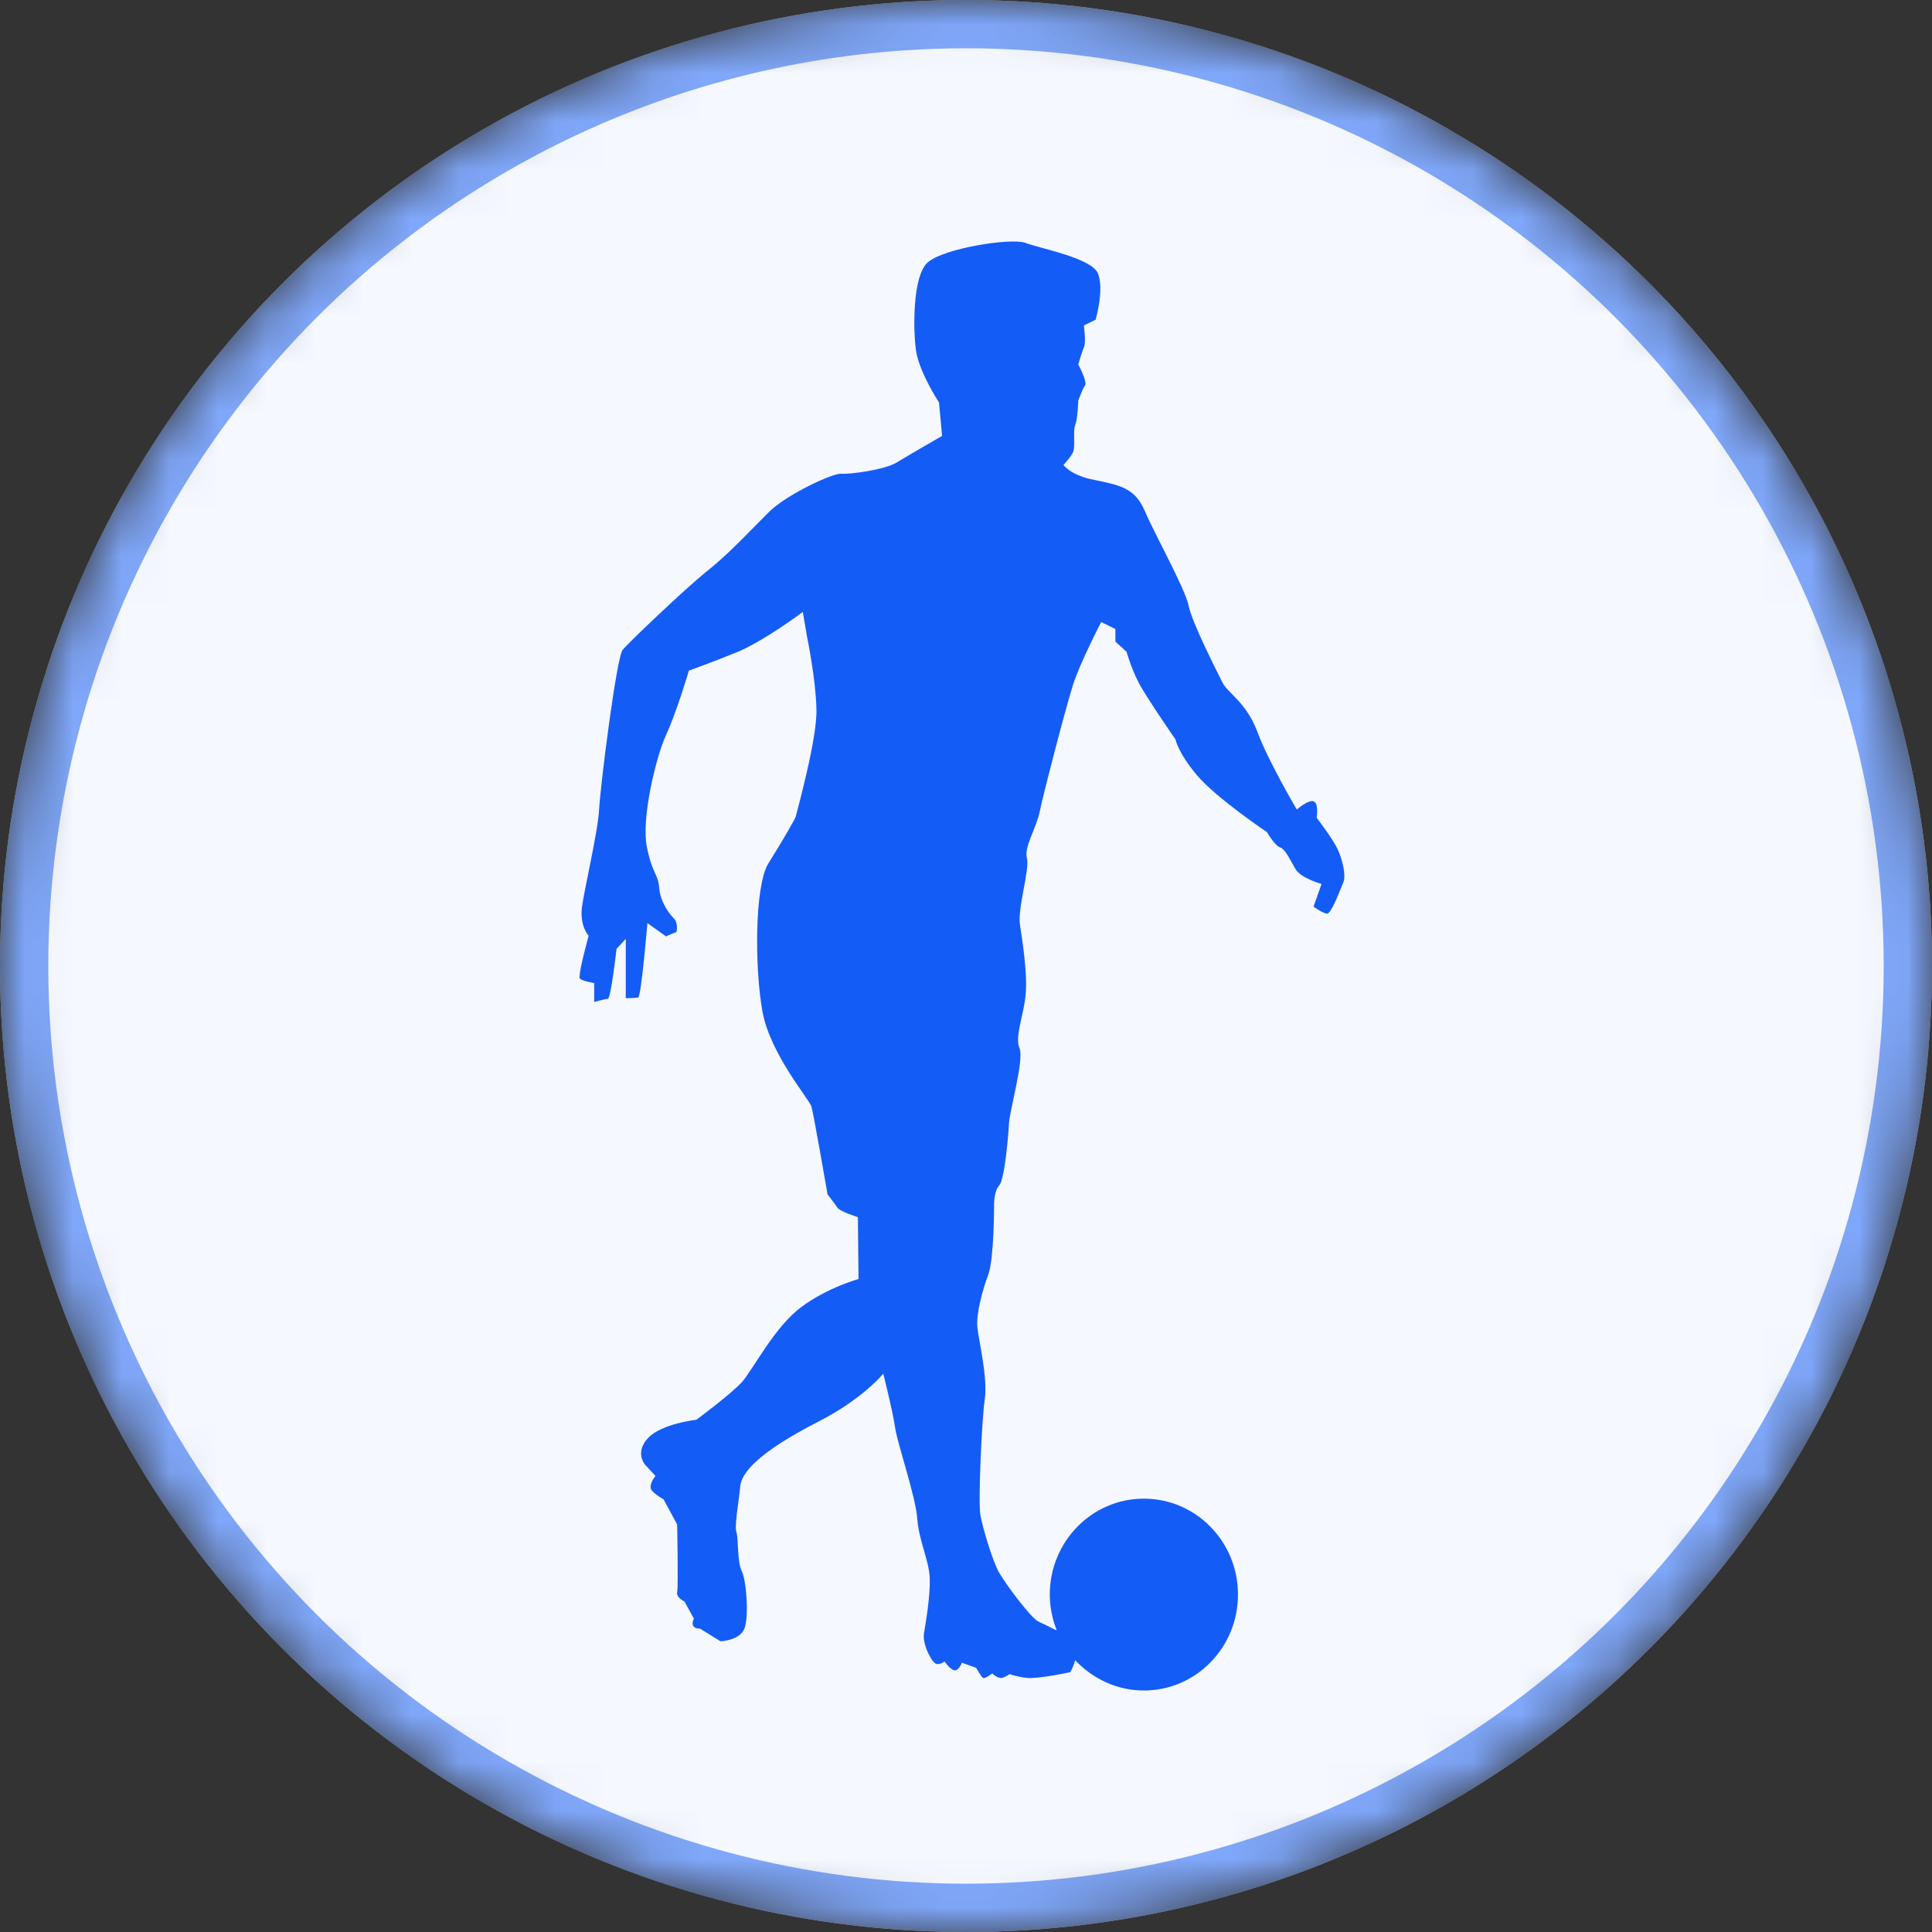 <svg xmlns="http://www.w3.org/2000/svg" width="40" height="40" viewBox="0 0 40 40" fill="none">
  <rect x="0" y="0" width="40" height="40" fill="#333333" stroke="none"/>
  <mask id="mask0_2183_69000" style="mask-type:alpha" maskUnits="userSpaceOnUse" x="0" y="0" width="40" height="40">
    <circle cx="20" cy="20" r="20" fill="white"/>
  </mask>
  <g mask="url(#mask0_2183_69000)">
    <circle cx="20" cy="20" r="20" fill="white"/>
    <circle cx="20" cy="20" r="19.5" fill="#F5F8FF" stroke="#7FA7FA"/>
    <path d="M27.695 17.583C27.592 17.361 27.259 16.93 27.259 16.93C27.259 16.93 27.31 16.629 27.195 16.59C27.092 16.551 26.849 16.76 26.849 16.76C26.849 16.76 26.246 15.741 26.028 15.139C25.798 14.538 25.413 14.342 25.311 14.133C25.208 13.924 24.67 12.879 24.606 12.526C24.529 12.174 23.901 11.05 23.696 10.566C23.491 10.096 23.17 10.044 22.671 9.939C22.171 9.848 22.017 9.626 22.017 9.626C22.017 9.626 22.145 9.495 22.209 9.377C22.273 9.273 22.209 8.933 22.261 8.802C22.312 8.672 22.325 8.293 22.325 8.293C22.325 8.293 22.414 8.045 22.465 7.979C22.517 7.901 22.325 7.548 22.325 7.548C22.325 7.548 22.401 7.274 22.44 7.195C22.491 7.104 22.44 6.738 22.44 6.738L22.683 6.62C22.683 6.62 22.876 5.967 22.722 5.64C22.542 5.327 21.53 5.144 21.222 5.026C20.915 4.922 19.531 5.144 19.21 5.431C18.89 5.706 18.903 6.829 18.967 7.274C19.044 7.731 19.441 8.332 19.441 8.332L19.505 9.025C19.505 9.025 18.826 9.416 18.569 9.573C18.313 9.73 17.595 9.822 17.416 9.808C17.236 9.795 16.288 10.24 15.929 10.592C15.57 10.945 15.096 11.468 14.609 11.847C14.148 12.226 13.02 13.297 12.892 13.454C12.764 13.611 12.43 16.263 12.405 16.747C12.379 17.23 12.097 18.406 12.046 18.798C12.007 19.19 12.187 19.373 12.187 19.373C12.187 19.373 11.956 20.209 12.007 20.261C12.059 20.314 12.302 20.353 12.302 20.353V20.745C12.302 20.745 12.533 20.68 12.584 20.68C12.648 20.68 12.764 19.647 12.764 19.647L12.956 19.438V20.666C12.956 20.666 13.135 20.666 13.212 20.653C13.276 20.64 13.404 19.112 13.404 19.112L13.789 19.386L14.007 19.294C14.007 19.294 14.045 19.112 13.956 19.02C13.866 18.929 13.674 18.694 13.648 18.38C13.622 18.079 13.507 18.105 13.392 17.531C13.276 16.956 13.571 15.701 13.789 15.218C14.007 14.748 14.263 13.885 14.263 13.885C14.263 13.885 14.699 13.728 15.25 13.506C15.801 13.284 16.621 12.67 16.621 12.67L16.711 13.193C16.711 13.193 16.89 14.068 16.903 14.669C16.929 15.283 16.48 16.864 16.48 16.89C16.48 16.93 16.198 17.413 15.904 17.883C15.622 18.354 15.622 20.052 15.788 20.954C15.955 21.842 16.775 22.783 16.801 22.914C16.839 23.031 17.134 24.73 17.134 24.73C17.134 24.73 17.288 24.926 17.339 25.004C17.39 25.083 17.762 25.2 17.762 25.2L17.775 26.481C17.775 26.481 17.147 26.651 16.596 27.056C16.045 27.461 15.609 28.323 15.365 28.611C15.109 28.885 14.417 29.395 14.417 29.395C14.417 29.395 13.699 29.473 13.417 29.773C13.135 30.074 13.353 30.322 13.353 30.322L13.571 30.558C13.571 30.558 13.469 30.675 13.469 30.793C13.469 30.897 13.738 31.041 13.738 31.041L14.02 31.564C14.02 31.564 14.045 32.831 14.02 32.962C13.994 33.079 14.173 33.158 14.173 33.158C14.173 33.158 14.276 33.354 14.366 33.511C14.263 33.733 14.494 33.719 14.494 33.719L14.917 33.981C14.917 33.981 15.327 33.968 15.417 33.706C15.506 33.445 15.455 32.713 15.352 32.517C15.263 32.321 15.288 31.864 15.25 31.733C15.199 31.616 15.288 31.145 15.327 30.767C15.365 30.388 15.98 29.93 16.916 29.447C17.852 28.977 18.287 28.441 18.287 28.441C18.287 28.441 18.48 29.199 18.531 29.551C18.582 29.904 18.967 31.002 18.992 31.459C19.031 31.916 19.236 32.308 19.249 32.674C19.261 33.04 19.172 33.563 19.133 33.798C19.082 34.033 19.3 34.438 19.39 34.451C19.479 34.464 19.556 34.399 19.556 34.399C19.556 34.399 19.672 34.569 19.761 34.582C19.851 34.595 19.915 34.425 19.915 34.425L20.21 34.53C20.21 34.53 20.312 34.712 20.351 34.739C20.389 34.765 20.543 34.647 20.543 34.647C20.543 34.647 20.646 34.752 20.748 34.739C20.838 34.712 20.902 34.66 20.902 34.66C20.902 34.66 21.03 34.712 21.261 34.739C21.491 34.765 22.158 34.621 22.158 34.621C22.158 34.621 22.222 34.517 22.261 34.373C22.619 34.752 23.119 35 23.683 35C24.76 35 25.631 34.111 25.631 33.014C25.631 31.916 24.76 31.028 23.683 31.028C22.607 31.028 21.735 31.916 21.735 33.014C21.735 33.275 21.786 33.511 21.876 33.746C21.863 33.746 21.85 33.746 21.85 33.746C21.85 33.746 21.684 33.654 21.504 33.576C21.325 33.484 20.812 32.779 20.684 32.557C20.556 32.334 20.351 31.655 20.3 31.381C20.248 31.106 20.325 29.408 20.389 28.963C20.453 28.519 20.261 27.748 20.235 27.474C20.21 27.2 20.338 26.716 20.466 26.376C20.581 26.037 20.581 24.978 20.581 24.978C20.581 24.978 20.569 24.678 20.684 24.547C20.799 24.43 20.876 23.528 20.889 23.267C20.902 22.992 21.209 21.934 21.107 21.699C21.005 21.463 21.197 21.019 21.235 20.588C21.274 20.157 21.171 19.504 21.12 19.164C21.056 18.824 21.325 18.001 21.261 17.766C21.197 17.531 21.453 17.165 21.53 16.786C21.607 16.407 22.068 14.643 22.209 14.199C22.35 13.741 22.799 12.879 22.799 12.879L23.093 13.023V13.284L23.324 13.493C23.324 13.493 23.414 13.82 23.568 14.12C23.721 14.421 24.337 15.309 24.337 15.309C24.337 15.309 24.388 15.584 24.785 16.054C25.183 16.524 26.233 17.23 26.233 17.23C26.233 17.23 26.387 17.504 26.503 17.544C26.618 17.583 26.721 17.831 26.836 18.014C26.951 18.184 27.361 18.302 27.361 18.302L27.195 18.772C27.195 18.772 27.4 18.916 27.477 18.916C27.566 18.916 27.746 18.419 27.81 18.275C27.874 18.132 27.797 17.805 27.695 17.583Z" fill="#145CF6"/>
  </g>
</svg>
